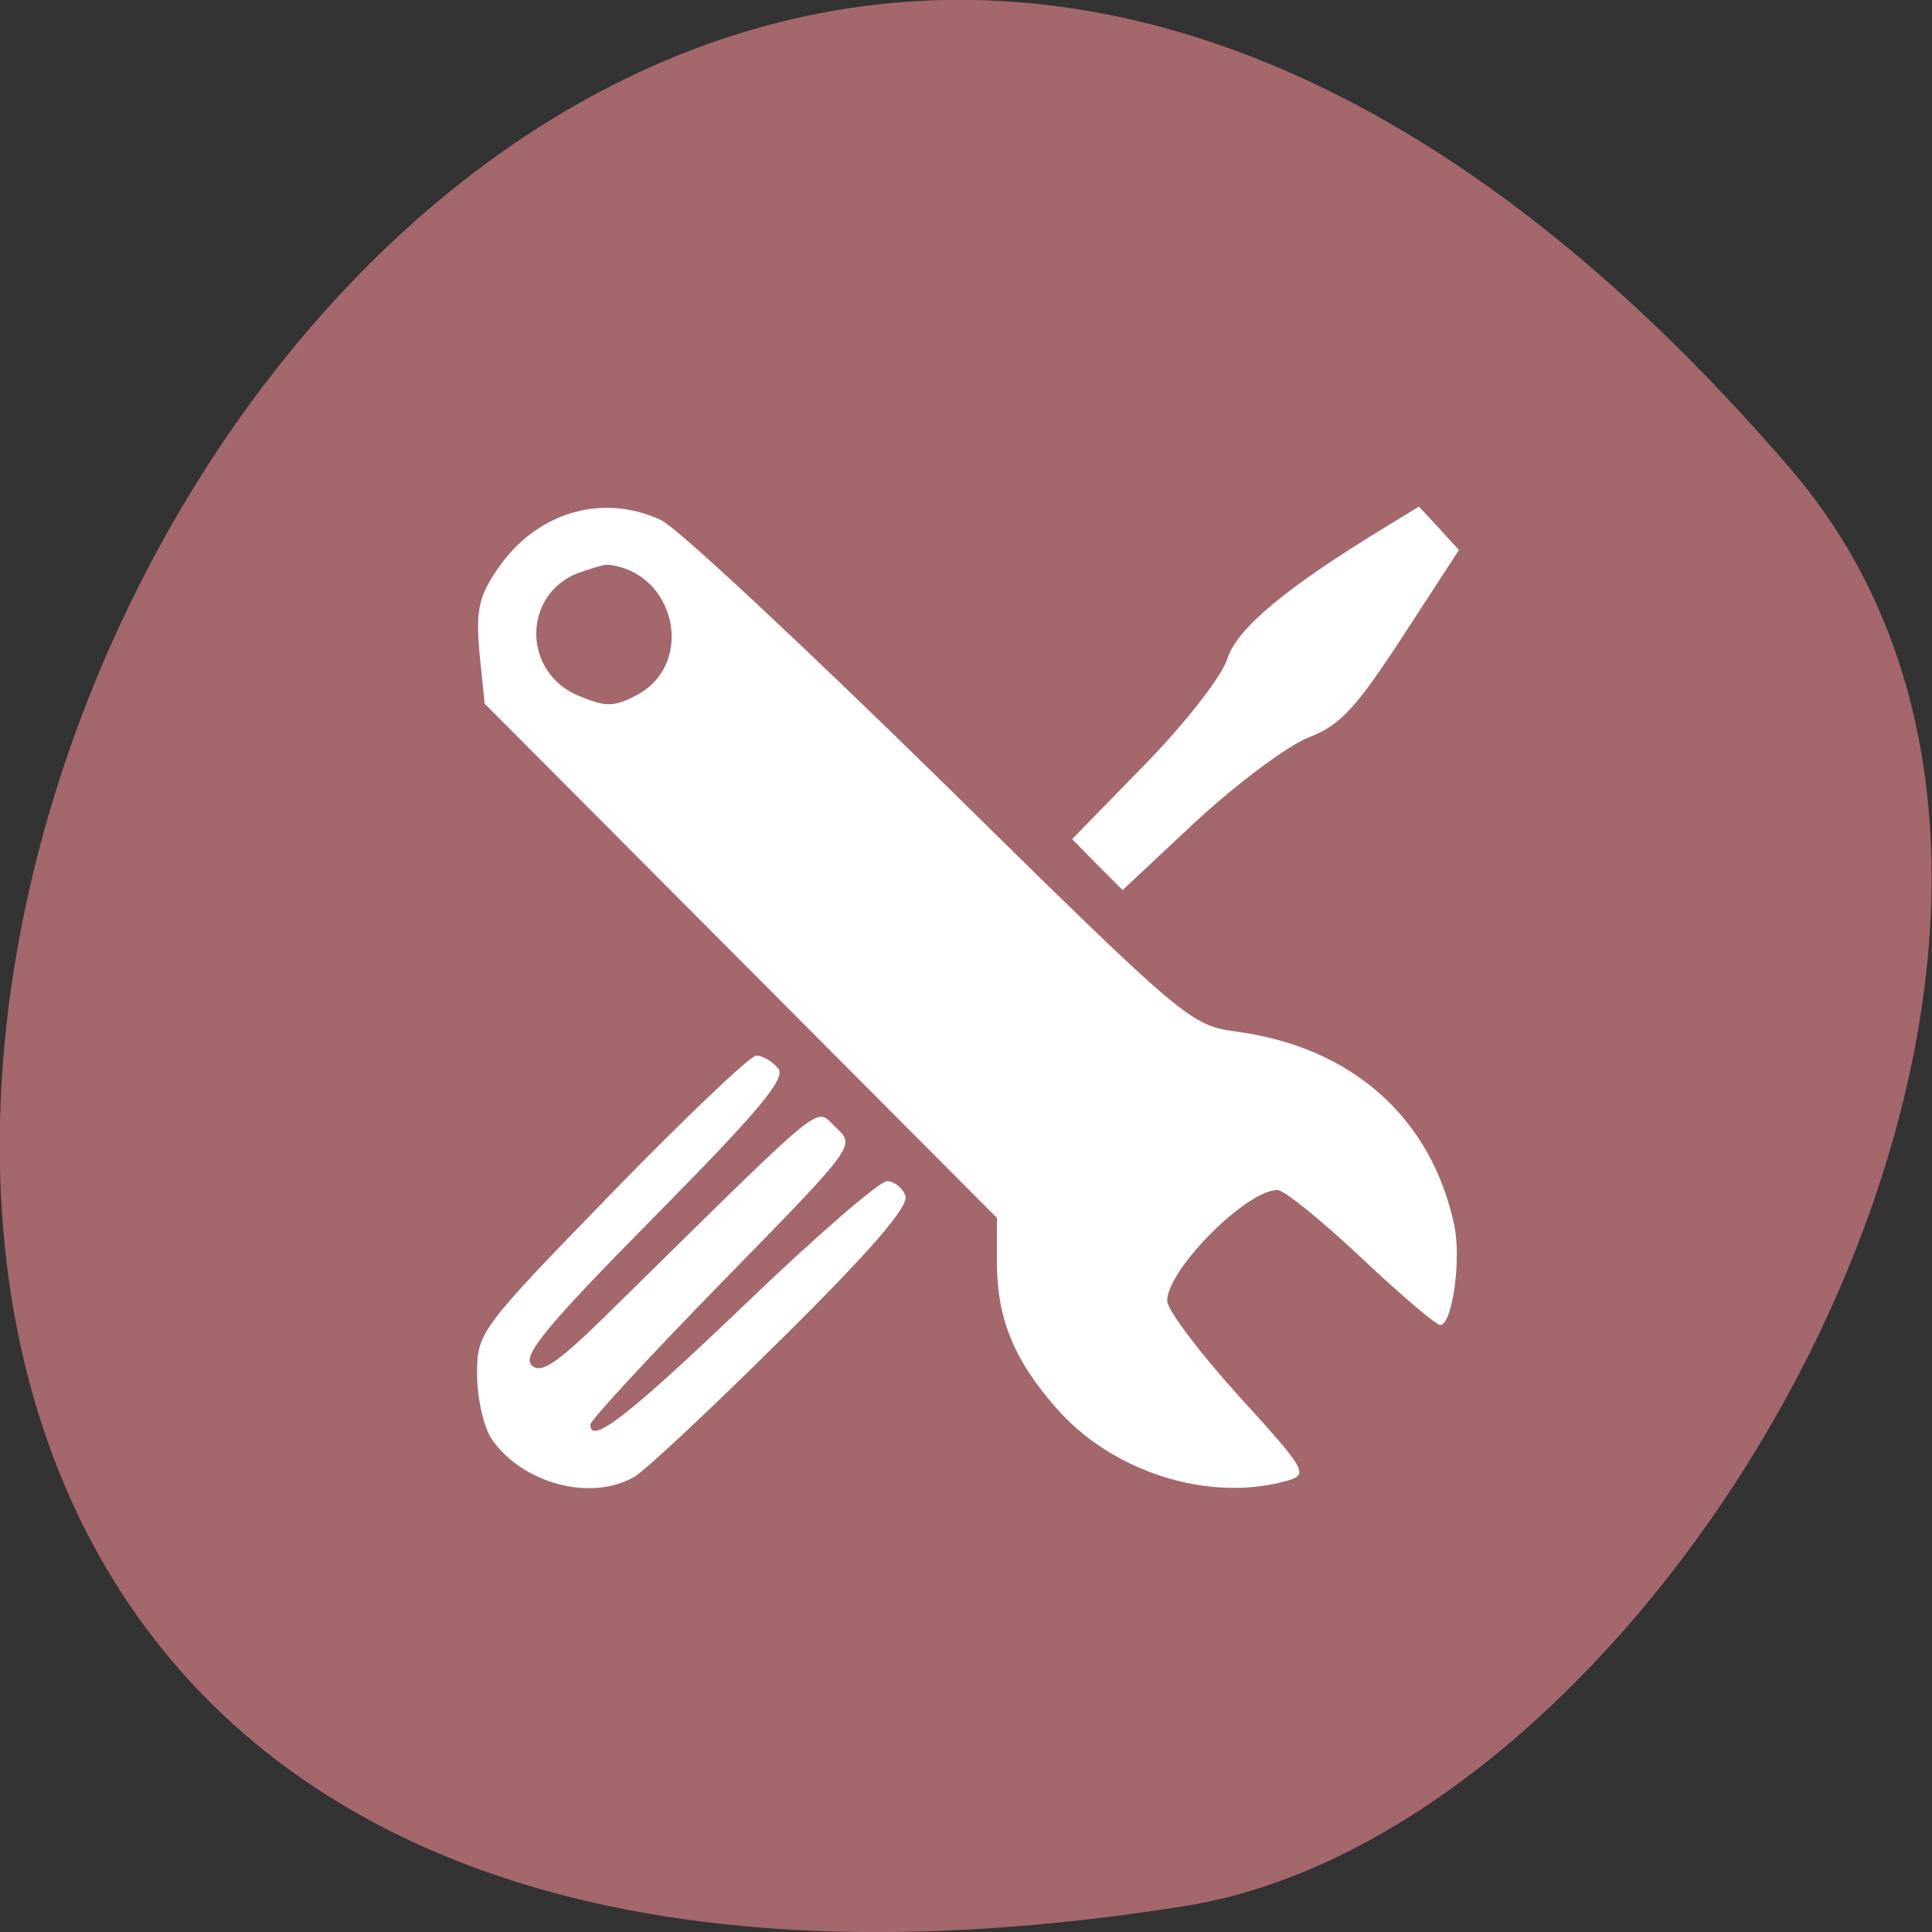 <svg xmlns="http://www.w3.org/2000/svg" viewBox="0 0 16 16"><rect x="0" y="0" width="16" height="16" fill="#333333" stroke="none"/><path d="m 14.832 3.887 c -12.09 -14.09 -23.711 14.871 -5.02 11.898 c 4.102 -0.652 8.273 -8.105 5.02 -11.898" fill="#a3676c"/><g fill="#fff"><path d="m 5.477 4.309 c 0.129 0.059 1.164 1.027 2.305 2.145 c 2.043 2.01 2.07 2.035 2.461 2.09 c 0.957 0.129 1.613 0.715 1.801 1.605 c 0.059 0.281 -0.016 0.824 -0.117 0.824 c -0.035 0 -0.328 -0.25 -0.656 -0.559 c -0.324 -0.305 -0.637 -0.559 -0.691 -0.559 c -0.258 0 -0.914 0.66 -0.914 0.918 c 0 0.074 0.266 0.426 0.59 0.785 c 0.559 0.613 0.582 0.652 0.41 0.703 c -0.652 0.188 -1.465 -0.07 -1.93 -0.613 c -0.344 -0.395 -0.48 -0.738 -0.48 -1.195 v -0.367 l -4.242 -4.258 l -0.043 -0.418 c -0.031 -0.352 -0.008 -0.465 0.145 -0.691 c 0.32 -0.477 0.871 -0.641 1.363 -0.41 m -0.695 0.438 c -0.457 0.18 -0.457 0.816 0 1.012 c 0.234 0.098 0.297 0.098 0.492 -0.004 c 0.488 -0.262 0.316 -1.023 -0.242 -1.078 c -0.027 -0.004 -0.141 0.031 -0.25 0.07"/><path d="m 11.918 4.375 l 0.164 0.18 l -0.465 0.715 c -0.387 0.594 -0.52 0.738 -0.777 0.836 c -0.172 0.066 -0.59 0.379 -0.93 0.691 l -0.613 0.574 l -0.211 -0.211 l -0.207 -0.211 l 0.602 -0.617 c 0.332 -0.34 0.641 -0.734 0.684 -0.879 c 0.082 -0.25 0.484 -0.586 1.305 -1.086 l 0.281 -0.172"/><path d="m 6.445 8.848 c 0.066 0.082 -0.156 0.348 -1.027 1.23 c -0.891 0.902 -1.094 1.148 -1.016 1.227 c 0.078 0.082 0.219 -0.016 0.703 -0.496 c 1.797 -1.766 1.637 -1.637 1.82 -1.469 c 0.16 0.148 0.16 0.148 -0.938 1.27 c -0.602 0.617 -1.098 1.152 -1.098 1.188 c 0 0.172 0.313 -0.07 1.285 -1 c 0.582 -0.559 1.109 -1.016 1.172 -1.016 c 0.059 0 0.129 0.055 0.152 0.121 c 0.031 0.086 -0.285 0.453 -1.016 1.176 c -0.586 0.582 -1.137 1.098 -1.23 1.152 c -0.359 0.207 -0.926 0.055 -1.18 -0.313 c -0.066 -0.098 -0.121 -0.34 -0.121 -0.535 c 0 -0.348 0.016 -0.371 1.109 -1.496 c 0.613 -0.629 1.152 -1.145 1.203 -1.145 c 0.051 0 0.133 0.047 0.18 0.105"/></g></svg>